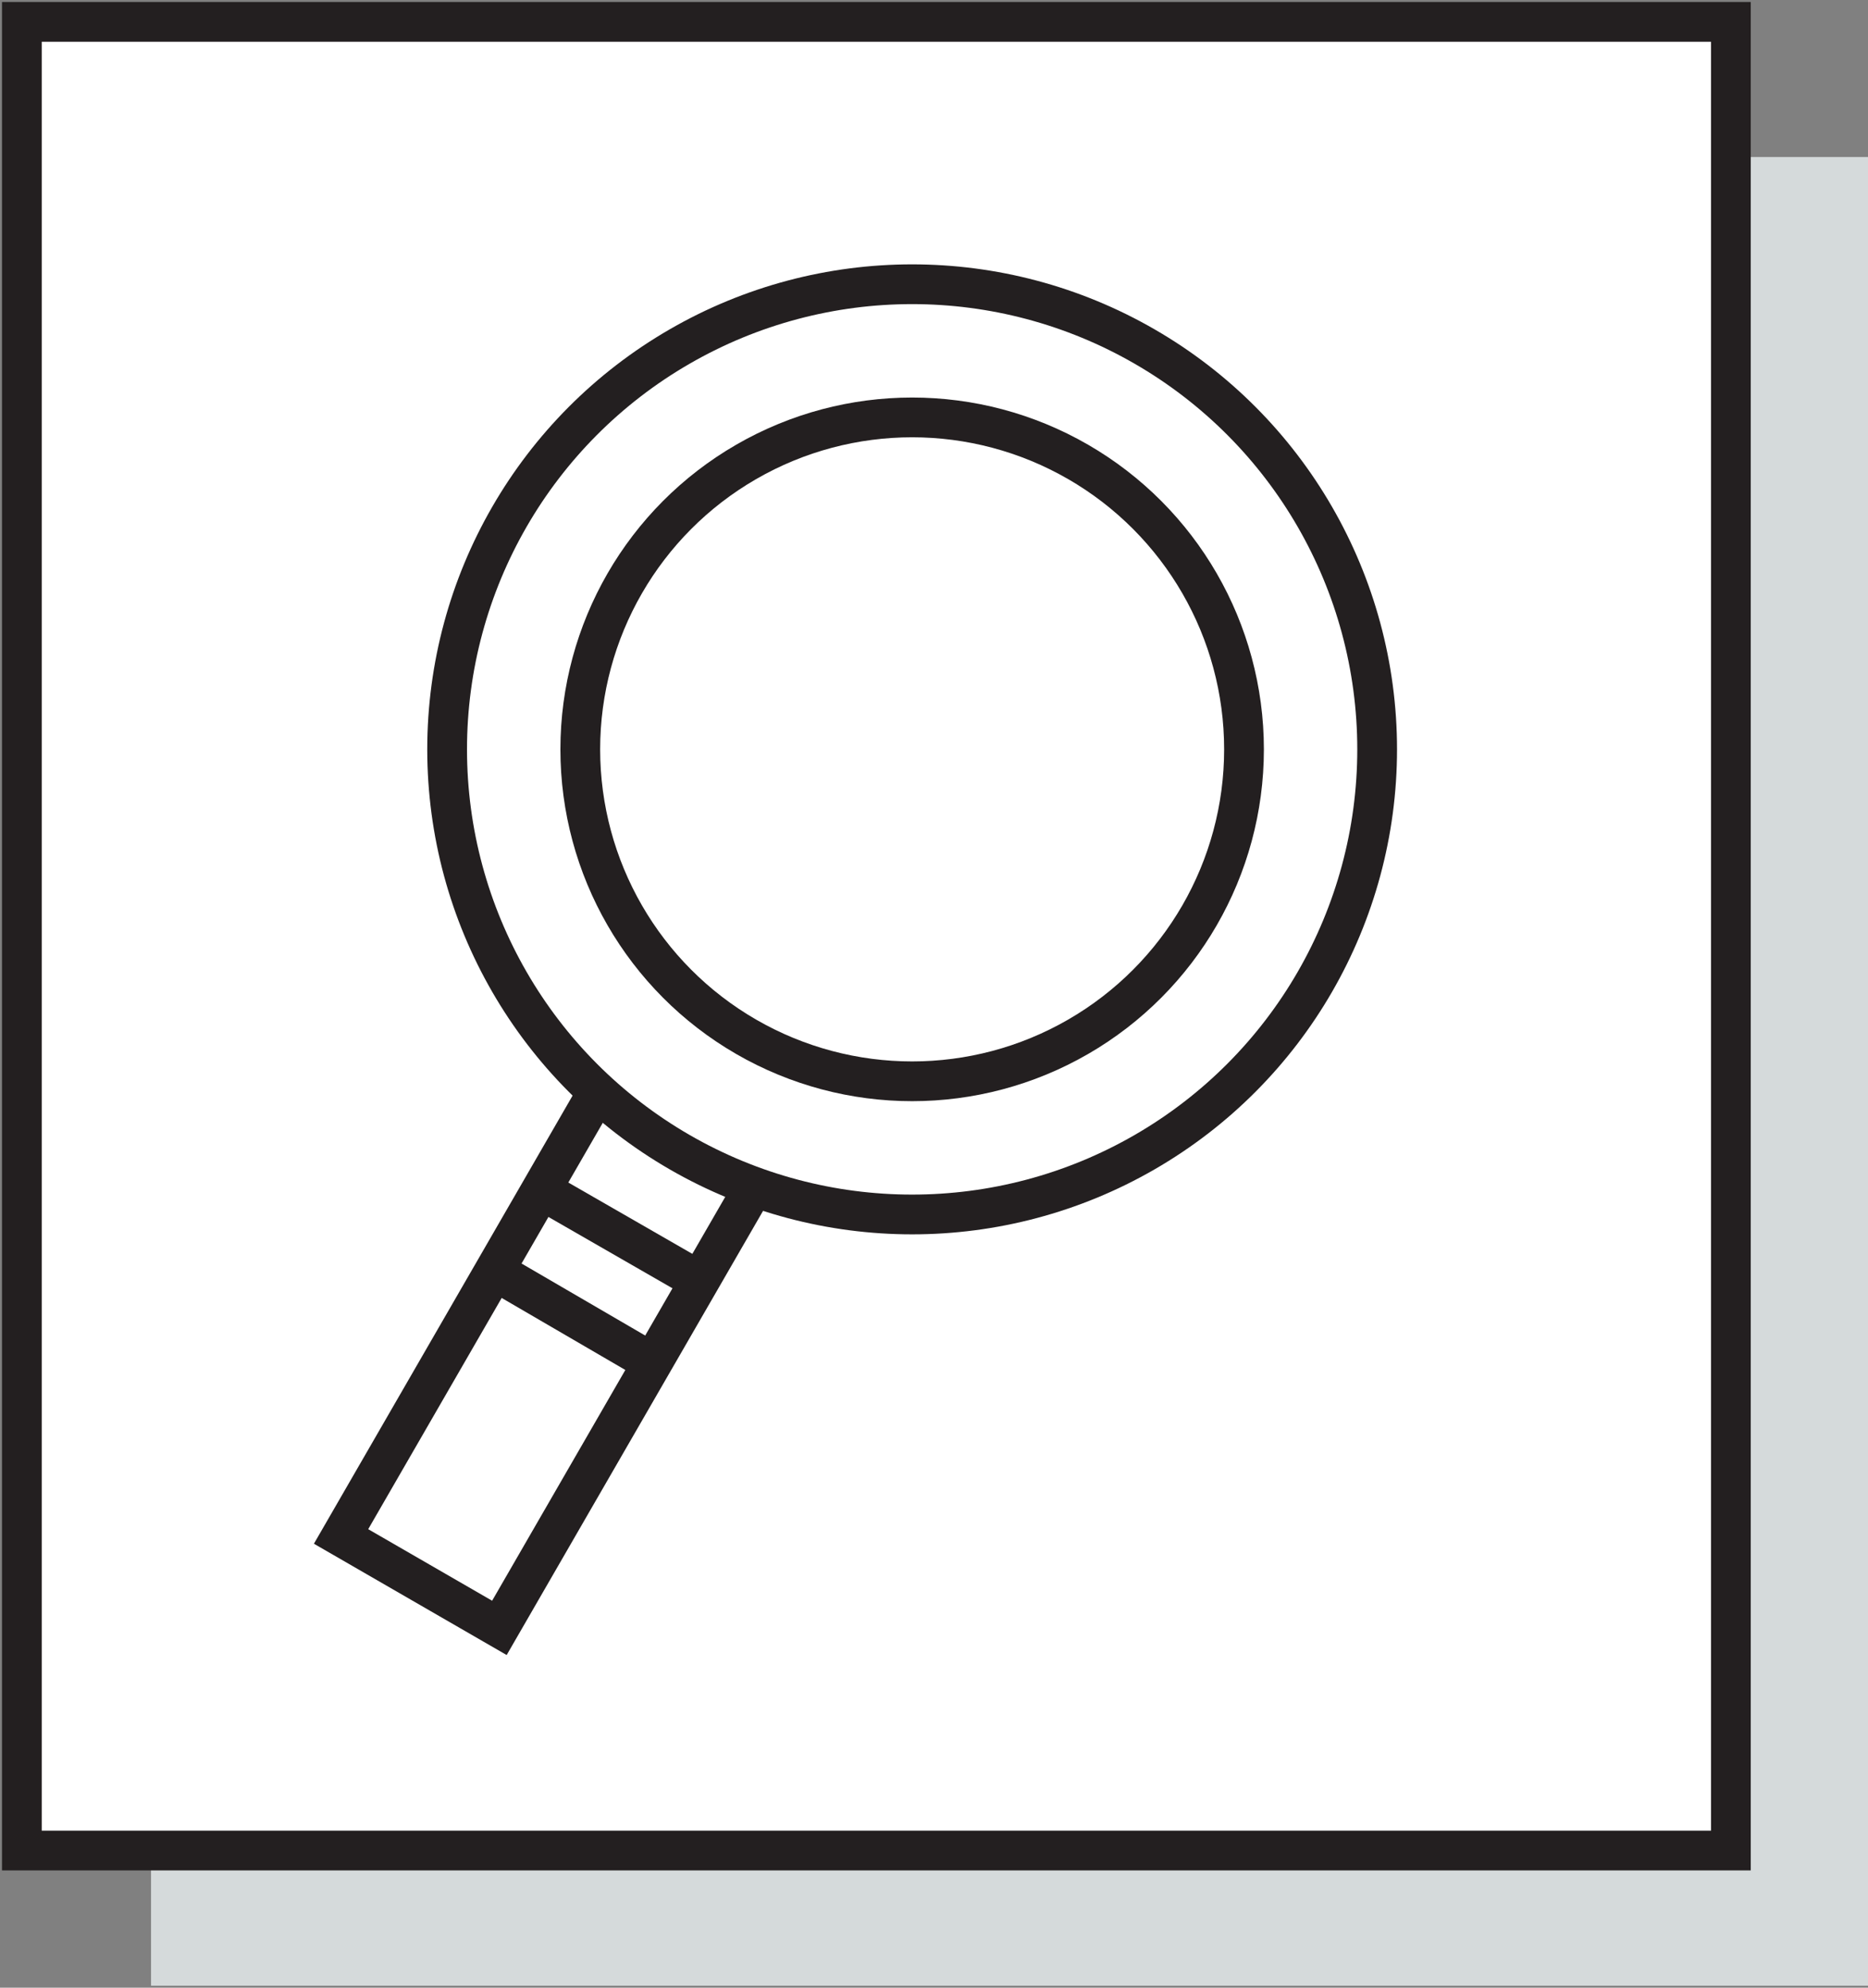 <?xml version="1.0" encoding="utf-8"?>
<!-- Generator: Adobe Illustrator 24.0.3, SVG Export Plug-In . SVG Version: 6.00 Build 0)  -->
<svg version="1.1" id="Layer_1" xmlns="http://www.w3.org/2000/svg" xmlns:xlink="http://www.w3.org/1999/xlink" x="0px" y="0px"
	 viewBox="0 0 94 100" style="enable-background:new 0 0 94 100;" xml:space="preserve">
<rect x="0" y="0" width="94" height="100" fill="#808080" stroke="none"/>
<style type="text/css">
	.st0{fill:#D5DADB;}
	.st1{fill:#FFFFFF;stroke:#231F20;stroke-width:2;stroke-miterlimit:10;}
	.st2{fill:none;stroke:#231F20;stroke-width:2;stroke-miterlimit:10.001;}
	.st3{fill:none;stroke:#231F20;stroke-width:2;stroke-miterlimit:10;}
</style>
<rect x="7.6" y="7.9" class="st0" width="86.5" height="92"/>
<rect x="1.1" y="1.1" class="st1" width="86" height="92"/>
<g>
	<rect x="12.2" y="59.5" transform="matrix(0.5 -0.866 0.866 0.5 -40.464 58.114)" class="st2" width="35.9" height="9.2"/>
	<line class="st3" x1="25" y1="64" x2="32.9" y2="68.6"/>
	<line class="st3" x1="27.3" y1="59.9" x2="35.3" y2="64.5"/>
	<circle class="st1" cx="45.9" cy="37.7" r="23.4"/>
	<circle class="st1" cx="45.9" cy="37.7" r="16.7"/>
</g>
</svg>
